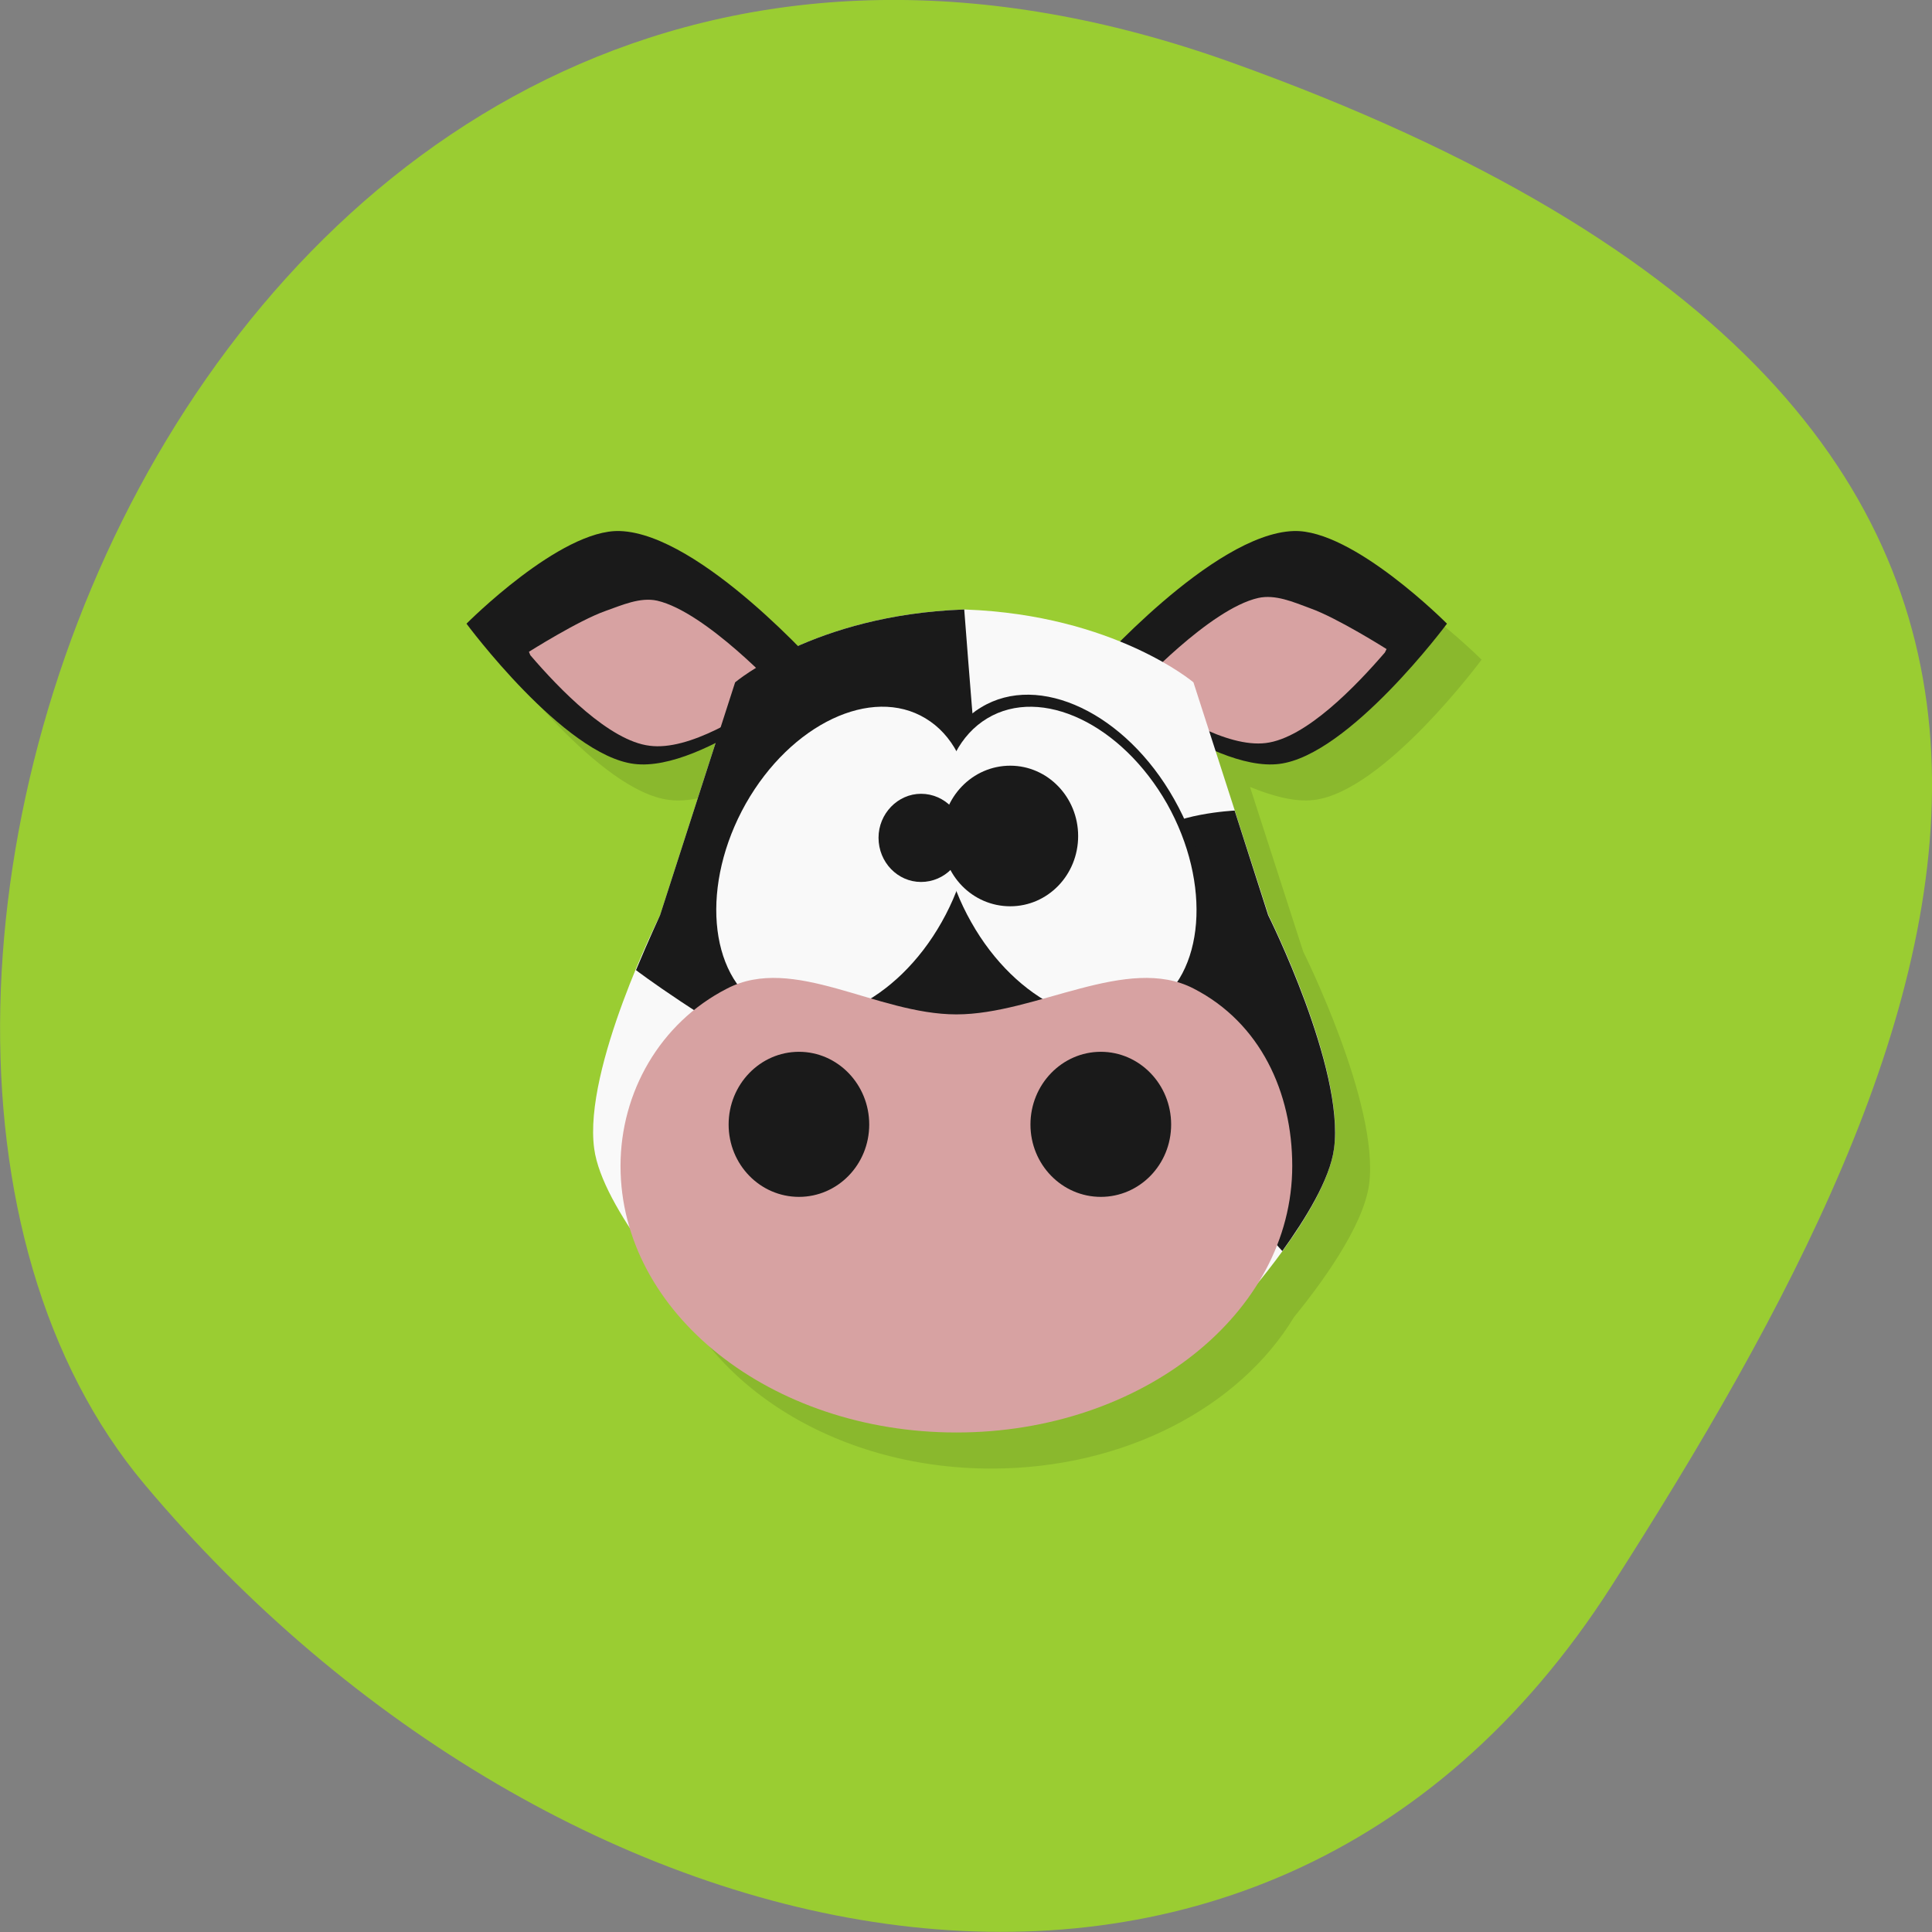 
<svg xmlns="http://www.w3.org/2000/svg" xmlns:xlink="http://www.w3.org/1999/xlink" width="22px" height="22px" viewBox="0 0 22 22" version="1.1">
<rect x="0" y="0" width="22" height="22" fill="#808080" stroke="none"/>
<g id="surface1">
<path style=" stroke:none;fill-rule:nonzero;fill:rgb(60.392%,80.392%,19.608%);fill-opacity:1;" d="M 14.023 0.711 C 2.559 -3.395 -3.016 11.367 1.652 16.91 C 6.316 22.457 14.316 24.352 18.344 18.07 C 22.367 11.789 25.488 4.82 14.023 0.711 Z M 14.023 0.711 "/>
<path style=" stroke:none;fill-rule:nonzero;fill:rgb(0%,0%,0%);fill-opacity:0.102;" d="M 7.453 6.457 C 6.785 6.438 5.711 7.512 5.711 7.512 C 5.711 7.512 6.82 9.012 7.621 9.109 C 7.891 9.145 8.227 9.027 8.547 8.867 L 7.91 10.836 C 7.91 10.836 7.043 12.578 7.164 13.492 C 7.199 13.762 7.375 14.094 7.574 14.398 C 7.977 15.73 9.484 16.723 11.289 16.723 C 12.809 16.723 14.117 16.02 14.734 15 C 15.023 14.645 15.523 13.977 15.59 13.488 C 15.711 12.578 14.84 10.836 14.84 10.836 L 14.234 8.961 C 14.492 9.066 14.75 9.137 14.965 9.109 C 15.762 9.012 16.871 7.512 16.871 7.512 C 16.871 7.512 15.801 6.438 15.129 6.457 C 14.477 6.48 13.605 7.258 13.148 7.719 C 12.719 7.547 12.137 7.352 11.391 7.355 C 10.574 7.355 9.922 7.578 9.484 7.77 C 9.039 7.316 8.129 6.48 7.453 6.461 Z M 7.453 6.457 "/>
<path style=" stroke:none;fill-rule:evenodd;fill:rgb(10.196%,10.196%,10.196%);fill-opacity:1;" d="M 16.477 7.102 C 16.477 7.102 15.406 6.023 14.73 6.047 C 13.809 6.078 12.43 7.645 12.43 7.645 C 12.43 7.645 13.77 8.797 14.566 8.699 C 15.363 8.602 16.477 7.102 16.477 7.102 Z M 16.477 7.102 "/>
<path style=" stroke:none;fill-rule:evenodd;fill:rgb(84.314%,63.529%,63.529%);fill-opacity:1;" d="M 14.328 6.809 C 14.523 6.766 14.727 6.855 14.918 6.926 C 15.227 7.035 15.789 7.391 15.789 7.391 L 15.77 7.43 C 15.441 7.812 14.871 8.406 14.414 8.461 C 13.969 8.516 13.332 8.121 12.941 7.836 C 12.941 7.836 13.773 6.934 14.328 6.809 Z M 14.328 6.809 "/>
<path style=" stroke:none;fill-rule:evenodd;fill:rgb(97.647%,97.647%,97.647%);fill-opacity:1;" d="M 10.965 6.941 C 9.273 7.004 8.371 7.77 8.371 7.77 L 7.516 10.422 C 7.516 10.422 6.641 12.164 6.766 13.078 C 6.855 13.766 7.836 14.848 7.836 14.848 L 14.121 14.848 C 14.121 14.848 15.102 13.766 15.191 13.078 C 15.316 12.164 14.445 10.422 14.445 10.422 L 13.59 7.77 C 13.59 7.77 12.688 7.004 10.996 6.941 C 10.988 6.941 10.984 6.941 10.98 6.941 C 10.977 6.941 10.973 6.941 10.969 6.941 Z M 10.965 6.941 "/>
<path style=" stroke:none;fill-rule:evenodd;fill:rgb(10.196%,10.196%,10.196%);fill-opacity:1;" d="M 5.312 7.102 C 5.312 7.102 6.383 6.023 7.059 6.047 C 7.98 6.078 9.359 7.645 9.359 7.645 C 9.359 7.645 8.02 8.797 7.223 8.699 C 6.422 8.602 5.312 7.102 5.312 7.102 Z M 5.312 7.102 "/>
<path style=" stroke:none;fill-rule:evenodd;fill:rgb(84.314%,63.529%,63.529%);fill-opacity:1;" d="M 7.484 6.84 C 7.289 6.797 7.082 6.891 6.895 6.957 C 6.586 7.066 6.023 7.422 6.023 7.422 L 6.039 7.461 C 6.367 7.844 6.941 8.438 7.398 8.492 C 7.844 8.551 8.48 8.152 8.871 7.867 C 8.871 7.867 8.039 6.969 7.484 6.84 Z M 7.484 6.84 "/>
<path style=" stroke:none;fill-rule:evenodd;fill:rgb(10.196%,10.196%,10.196%);fill-opacity:1;" d="M 10.965 6.941 C 9.273 7.004 8.371 7.77 8.371 7.77 L 7.516 10.422 C 7.516 10.422 7.387 10.699 7.242 11.047 C 7.242 11.047 10.363 13.41 11.516 12.434 C 12.504 11.594 11.227 9.809 11.105 8.496 C 11.059 7.977 10.98 6.941 10.98 6.941 C 10.977 6.941 10.969 6.941 10.965 6.941 Z M 10.965 6.941 "/>
<path style=" stroke:none;fill-rule:evenodd;fill:rgb(10.196%,10.196%,10.196%);fill-opacity:1;" d="M 14.059 9.23 C 14.059 9.23 13.332 9.266 13.109 9.516 C 12.605 10.086 12.52 11.039 12.684 11.793 C 12.824 12.426 13.801 13.359 13.801 13.359 L 14.602 14.246 C 14.863 13.883 15.145 13.43 15.191 13.078 C 15.312 12.164 14.441 10.422 14.441 10.422 "/>
<path style=" stroke:none;fill-rule:nonzero;fill:rgb(10.196%,10.196%,10.196%);fill-opacity:1;" d="M 10.809 10.551 C 11.363 9.574 11.273 8.453 10.613 8.055 C 9.945 7.652 8.961 8.121 8.406 9.102 C 7.855 10.078 7.945 11.199 8.605 11.602 C 9.27 12 10.254 11.531 10.809 10.551 Z M 10.809 10.551 "/>
<path style=" stroke:none;fill-rule:nonzero;fill:rgb(10.196%,10.196%,10.196%);fill-opacity:1;" d="M 10.973 10.551 C 10.418 9.574 10.508 8.453 11.172 8.055 C 11.832 7.652 12.82 8.121 13.371 9.102 C 13.926 10.082 13.836 11.199 13.176 11.602 C 12.512 12 11.523 11.531 10.973 10.551 Z M 10.973 10.551 "/>
<path style=" stroke:none;fill-rule:nonzero;fill:rgb(97.647%,97.647%,97.647%);fill-opacity:1;" d="M 10.723 10.5 C 11.238 9.59 11.156 8.551 10.539 8.18 C 9.926 7.809 9.008 8.242 8.492 9.152 C 7.98 10.062 8.062 11.102 8.68 11.473 C 9.293 11.844 10.211 11.41 10.723 10.5 Z M 10.723 10.5 "/>
<path style=" stroke:none;fill-rule:nonzero;fill:rgb(97.647%,97.647%,97.647%);fill-opacity:1;" d="M 11.059 10.5 C 10.543 9.59 10.625 8.551 11.242 8.18 C 11.859 7.809 12.773 8.246 13.289 9.152 C 13.801 10.062 13.719 11.102 13.105 11.473 C 12.488 11.848 11.57 11.41 11.059 10.5 Z M 11.059 10.5 "/>
<path style=" stroke:none;fill-rule:nonzero;fill:rgb(10.196%,10.196%,10.196%);fill-opacity:1;" d="M 10.977 9.539 C 10.977 9.82 10.758 10.043 10.488 10.043 C 10.223 10.043 10.004 9.82 10.004 9.539 C 10.004 9.266 10.223 9.039 10.488 9.039 C 10.758 9.039 10.977 9.266 10.977 9.539 Z M 10.977 9.539 "/>
<path style=" stroke:none;fill-rule:nonzero;fill:rgb(10.196%,10.196%,10.196%);fill-opacity:1;" d="M 12.277 9.52 C 12.277 9.965 11.93 10.32 11.504 10.32 C 11.074 10.32 10.727 9.965 10.727 9.52 C 10.727 9.078 11.074 8.719 11.504 8.719 C 11.93 8.719 12.277 9.078 12.277 9.52 Z M 12.277 9.52 "/>
<path style=" stroke:none;fill-rule:nonzero;fill:rgb(84.314%,63.529%,63.529%);fill-opacity:1;" d="M 14.715 13.277 C 14.715 14.953 13 16.312 10.891 16.312 C 8.777 16.312 7.066 14.953 7.066 13.277 C 7.066 12.438 7.516 11.648 8.277 11.258 C 9.035 10.863 9.98 11.551 10.891 11.551 C 11.801 11.551 12.836 10.863 13.594 11.258 C 14.352 11.648 14.715 12.438 14.715 13.277 Z M 14.715 13.277 "/>
<path style=" stroke:none;fill-rule:nonzero;fill:rgb(10.196%,10.196%,10.196%);fill-opacity:1;" d="M 9.898 12.805 C 9.898 13.262 9.539 13.629 9.098 13.629 C 8.656 13.629 8.297 13.262 8.297 12.805 C 8.297 12.348 8.656 11.977 9.098 11.977 C 9.539 11.977 9.898 12.348 9.898 12.805 Z M 9.898 12.805 "/>
<path style=" stroke:none;fill-rule:nonzero;fill:rgb(10.196%,10.196%,10.196%);fill-opacity:1;" d="M 13.336 12.805 C 13.336 13.262 12.977 13.629 12.535 13.629 C 12.094 13.629 11.734 13.262 11.734 12.805 C 11.734 12.348 12.094 11.977 12.535 11.977 C 12.977 11.977 13.336 12.348 13.336 12.805 Z M 13.336 12.805 "/>
</g>
</svg>
